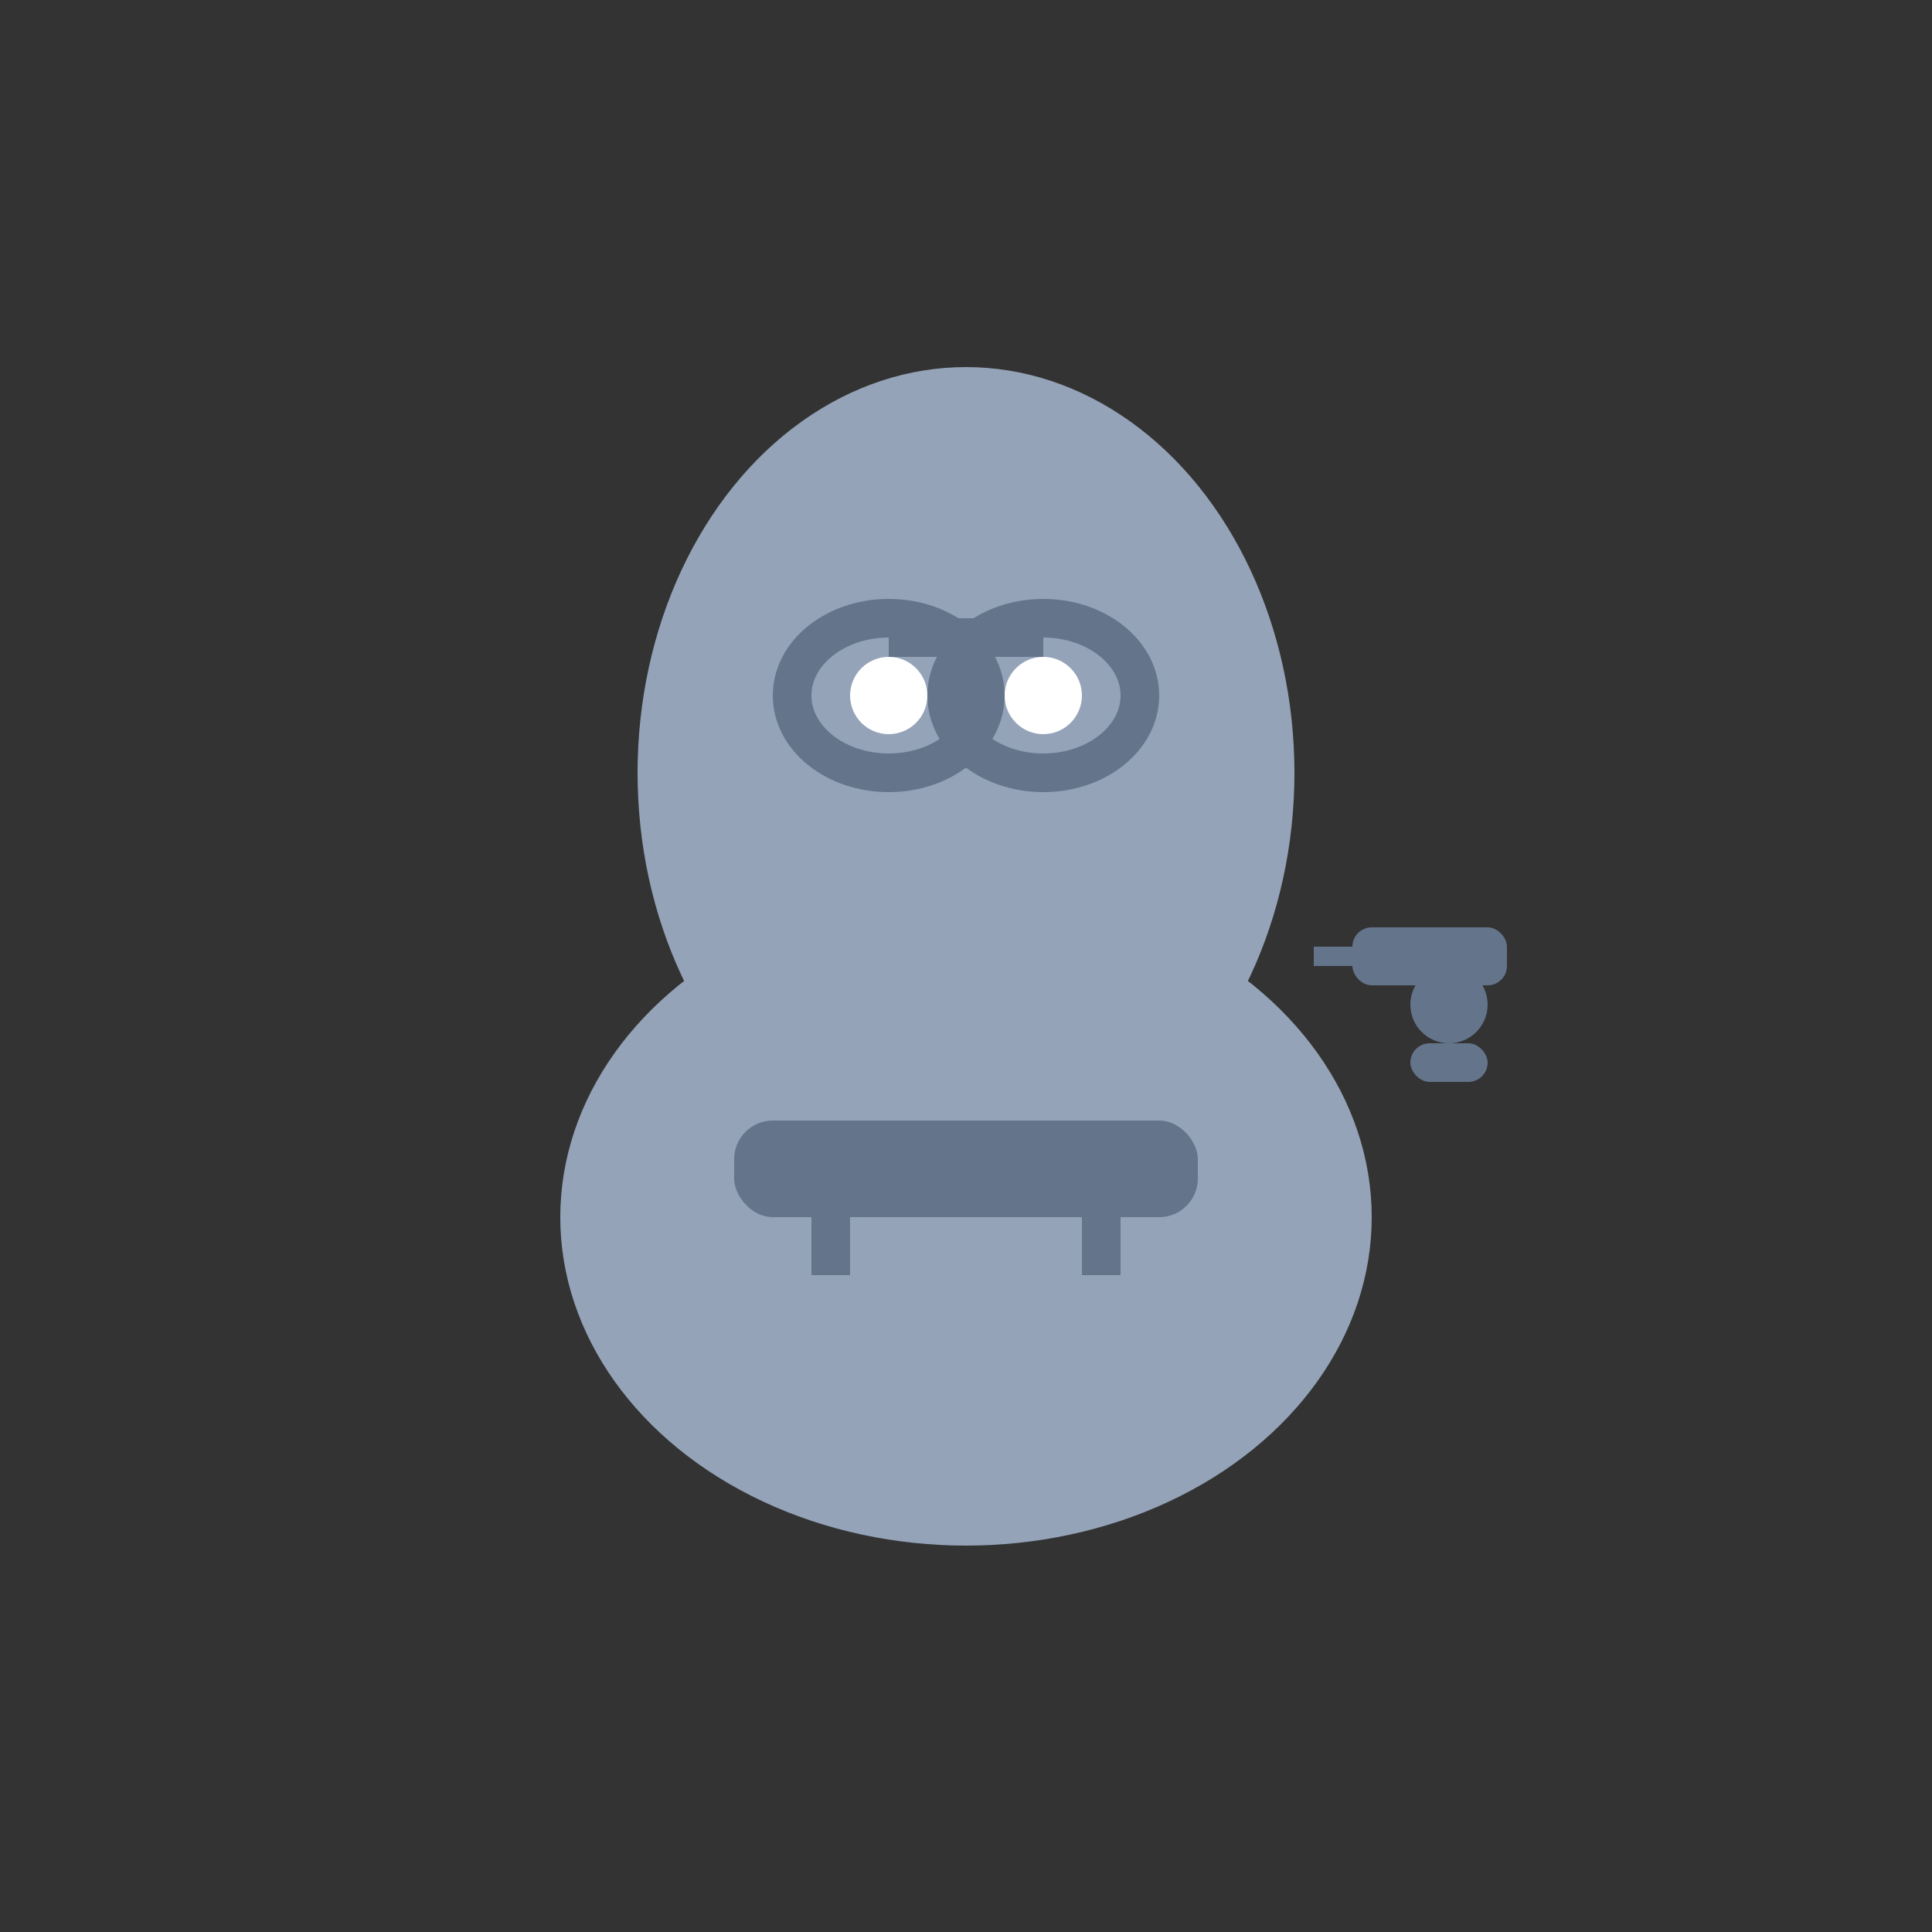 <svg viewBox="0 0 100 100" xmlns="http://www.w3.org/2000/svg">
    <rect x="0" y="0" width="100" height="100" fill="#333333" stroke="none"/>
    <!-- Meteor Silver Alien - Mechanic -->
    <ellipse cx="50" cy="63" rx="21" ry="17" fill="#94A3B8"/>
    <ellipse cx="50" cy="40" rx="17" ry="21" fill="#94A3B8"/>
    <circle cx="46" cy="36" r="2" fill="#ffffff"/>
    <circle cx="54" cy="36" r="2" fill="#ffffff"/>
    <!-- Work goggles -->
    <ellipse cx="46" cy="36" rx="5" ry="4" fill="none" stroke="#64748b" stroke-width="2"/>
    <ellipse cx="54" cy="36" rx="5" ry="4" fill="none" stroke="#64748b" stroke-width="2"/>
    <rect x="46" y="32" width="8" height="2" fill="#64748b"/>
    <!-- Wrench tool -->
    <rect x="70" y="48" width="8" height="3" rx="1" fill="#64748b"/>
    <rect x="68" y="49" width="4" height="1" fill="#64748b"/>
    <circle cx="75" cy="52" r="2" fill="#64748b"/>
    <rect x="73" y="54" width="4" height="2" rx="1" fill="#64748b"/>
    <!-- Tool belt -->
    <rect x="38" y="58" width="24" height="5" rx="2" fill="#64748b"/>
    <rect x="42" y="60" width="2" height="6" fill="#64748b"/>
    <rect x="56" y="60" width="2" height="6" fill="#64748b"/>
</svg>